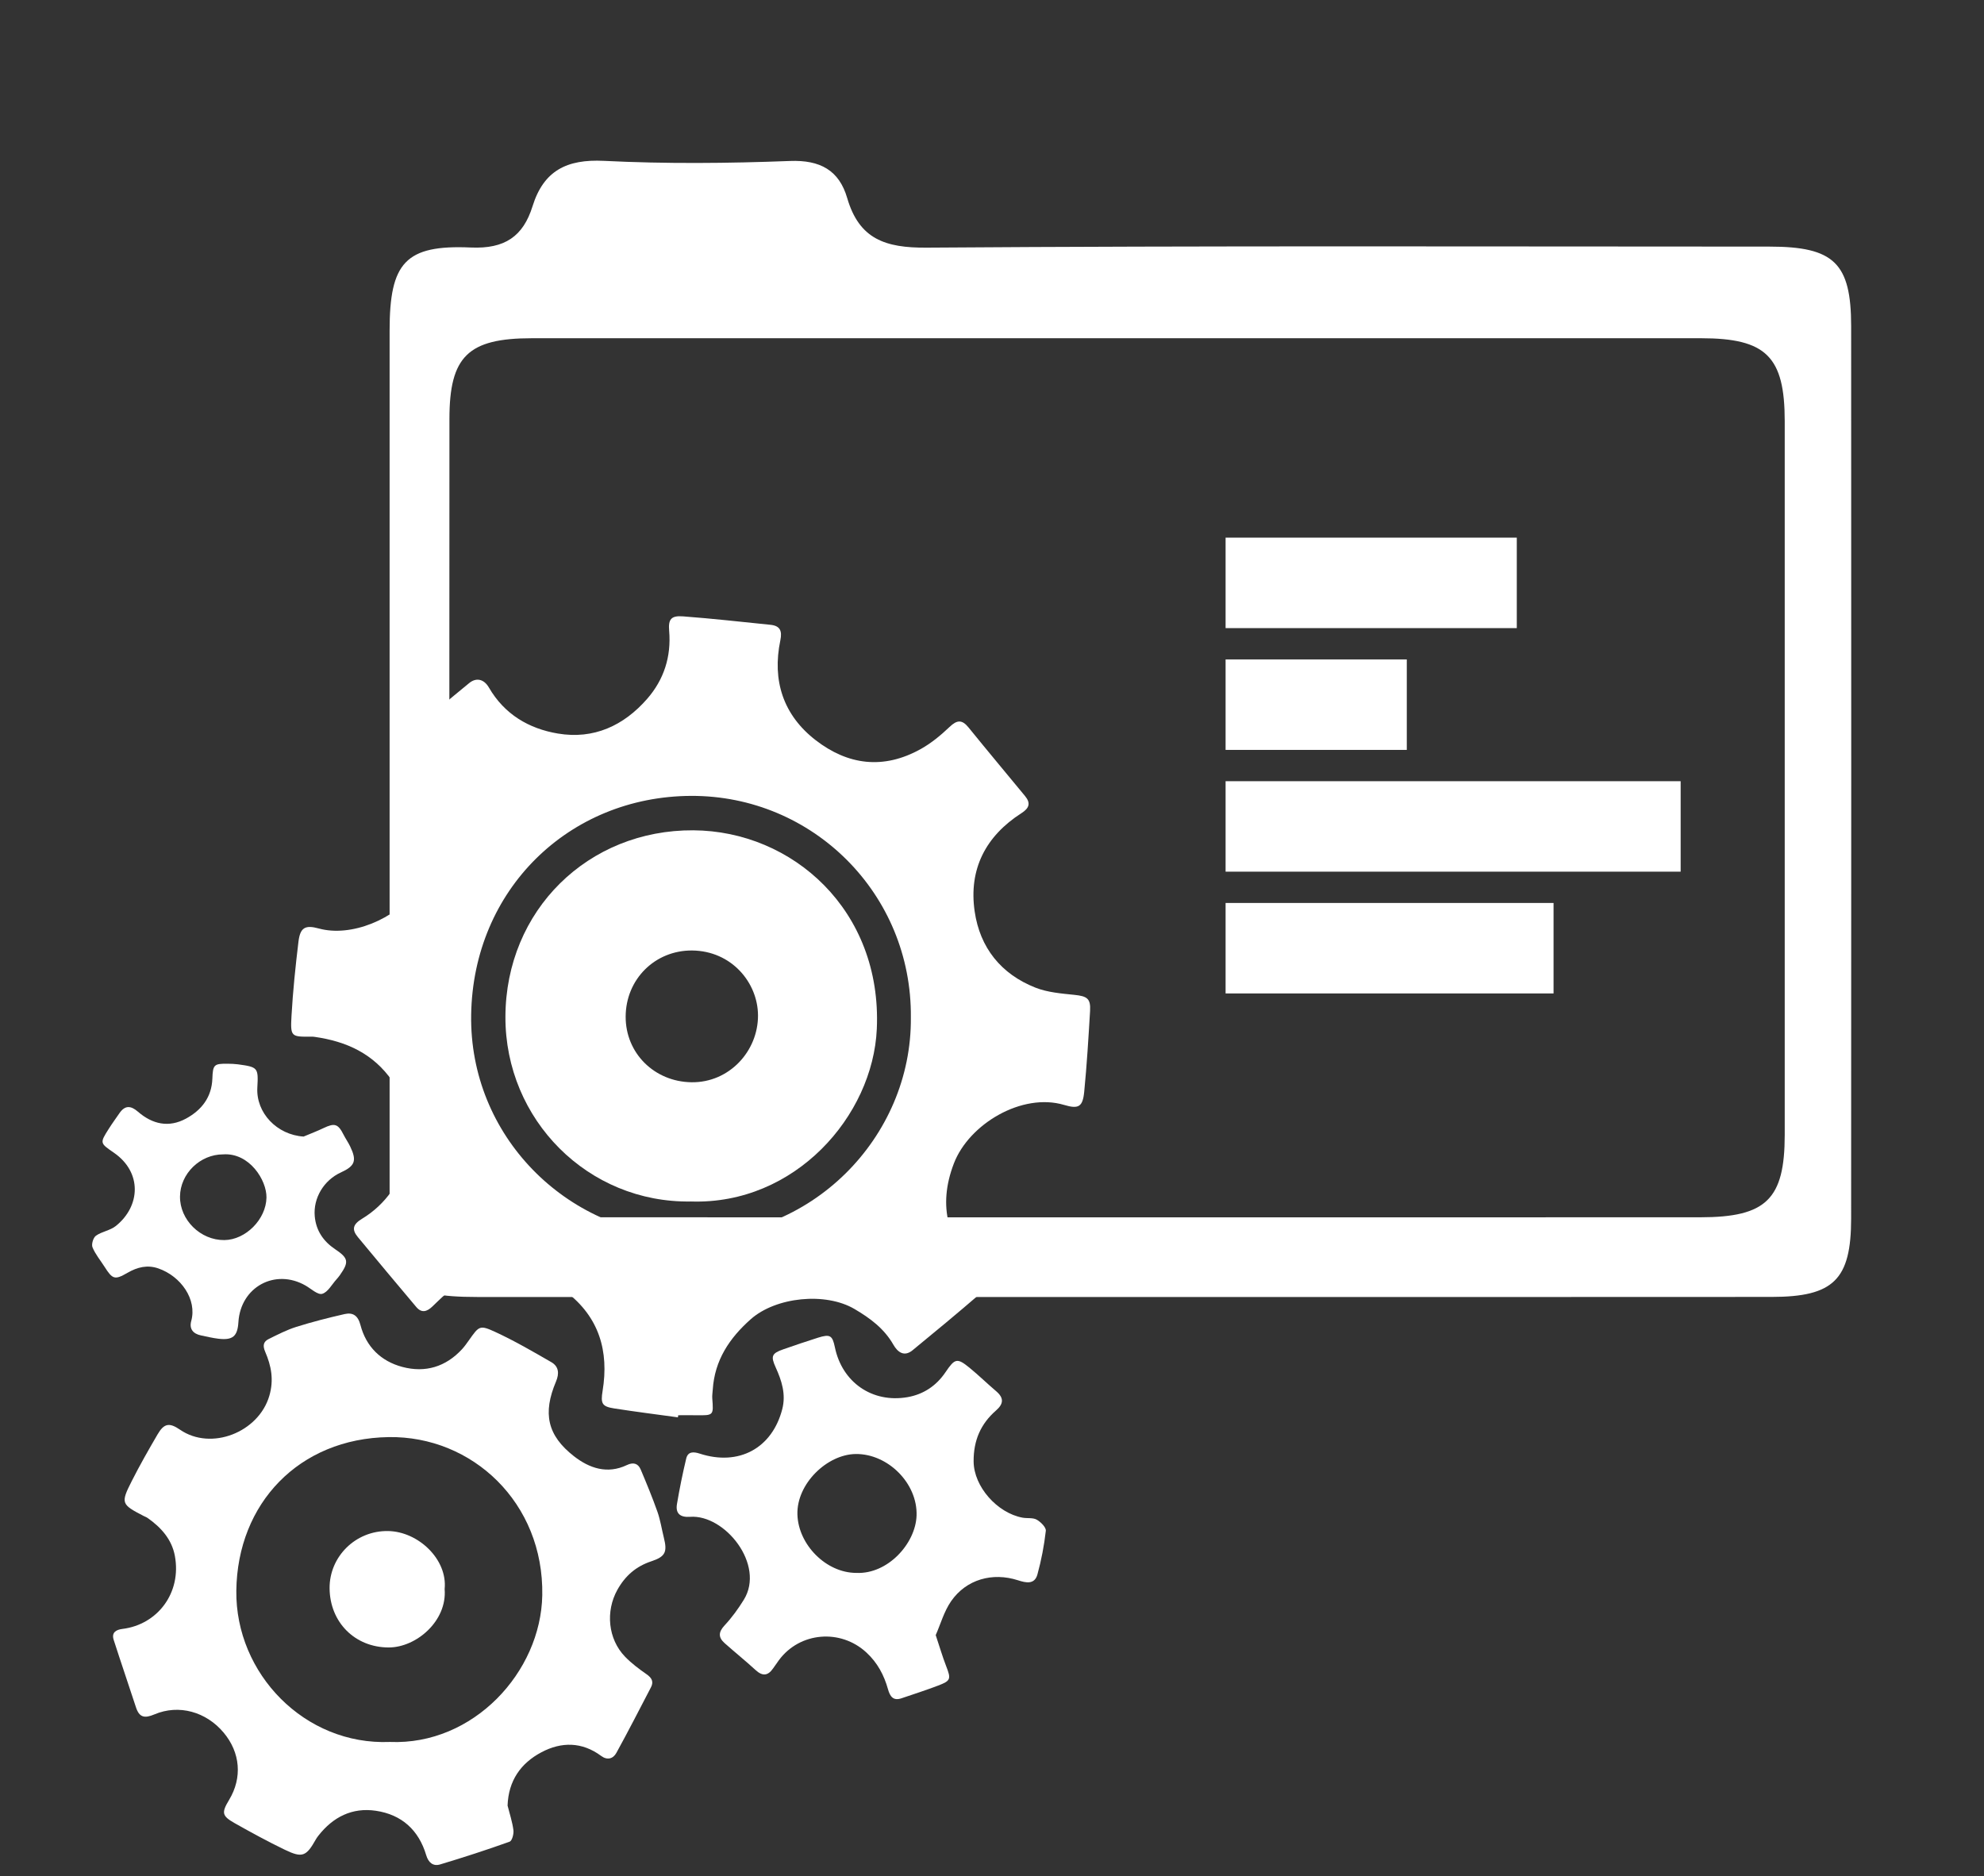 <?xml version="1.0" encoding="utf-8"?>
<!-- Generator: Adobe Illustrator 16.0.0, SVG Export Plug-In . SVG Version: 6.00 Build 0)  -->
<!DOCTYPE svg PUBLIC "-//W3C//DTD SVG 1.1//EN" "http://www.w3.org/Graphics/SVG/1.1/DTD/svg11.dtd">
<svg version="1.1" id="Layer_1" xmlns="http://www.w3.org/2000/svg" xmlns:xlink="http://www.w3.org/1999/xlink" x="0px" y="0px"
	 width="261.17px" height="247px" viewBox="0 0 261.17 247" enable-background="new 0 0 261.17 247" xml:space="preserve">
<rect x="0" y="0" width="261.17" height="247" fill="#333333" stroke="none"/>
<g>
	<path fill-rule="evenodd" clip-rule="evenodd" fill="#FFFFFF" d="M147.262,170.741c-28.154,0-56.31,0.005-84.465-0.002
		c-9.556-0.003-11.51-1.917-11.51-11.278c-0.006-38.65-0.007-77.301,0-115.951c0.002-8.922,2.067-11.311,10.695-10.927
		c4.472,0.199,6.884-1.464,8.122-5.437c1.456-4.673,4.492-6.213,9.396-5.97c8.144,0.404,16.33,0.331,24.481,0.016
		c3.988-0.153,6.479,1.228,7.542,4.878c1.575,5.407,5.019,6.57,10.442,6.531c36.983-0.264,73.969-0.14,110.953-0.137
		c8.51,0.001,10.761,2.163,10.764,10.486c0.015,39.15,0.017,78.301-0.002,117.452c-0.004,8.053-2.303,10.323-10.456,10.329
		C204.571,170.754,175.916,170.741,147.262,170.741z M146.885,160.251c25.65,0,51.301,0.008,76.951-0.004
		c8.673-0.005,11.099-2.377,11.102-10.857c0.01-31.313,0.01-62.627,0-93.94c-0.002-8.512-2.438-10.924-11.031-10.925
		c-51.301-0.007-102.601-0.008-153.9,0.001c-8.386,0.002-10.84,2.39-10.844,10.604c-0.018,31.479-0.018,62.959-0.001,94.438
		c0.005,8.301,2.397,10.671,10.773,10.677C95.584,160.263,121.235,160.251,146.885,160.251z"/>
	<rect x="161.334" y="86.809" fill-rule="evenodd" clip-rule="evenodd" fill="#FFFFFF" width="23.854" height="11.91"/>
	<rect x="161.334" y="102.84" fill-rule="evenodd" clip-rule="evenodd" fill="#FFFFFF" width="59.904" height="11.909"/>
	<rect x="161.334" y="118.869" fill-rule="evenodd" clip-rule="evenodd" fill="#FFFFFF" width="43.173" height="11.91"/>
	<rect x="161.334" y="70.777" fill-rule="evenodd" clip-rule="evenodd" fill="#FFFFFF" width="38.333" height="11.91"/>
	<g>
		<path fill-rule="evenodd" clip-rule="evenodd" fill="#FFFFFF" d="M89.24,186.583c-2.794-0.386-5.595-0.735-8.383-1.172
			c-1.61-0.251-1.807-0.631-1.531-2.316c0.856-5.24-0.466-9.712-4.785-13.02c-4.43-3.391-10.211-3.749-15.005-0.404
			c-0.949,0.663-1.772,1.515-2.615,2.318c-0.715,0.681-1.411,0.913-2.126,0.064c-2.574-3.06-5.145-6.12-7.69-9.202
			c-0.826-1.001-0.661-1.675,0.563-2.416c6.226-3.764,8.163-12.07,3.98-18.12c-2.508-3.628-6.056-5.223-10.229-5.819
			c-0.146-0.02-0.292-0.03-0.438-0.028c-2.653,0.028-2.765,0.021-2.609-2.729c0.185-3.262,0.523-6.52,0.915-9.764
			c0.227-1.886,0.895-2.235,2.682-1.745c4.254,1.165,10.005-1.203,12.928-5.086c3.947-5.246,3.17-12.637-1.617-16.988
			c-1.419-1.29-1.527-1.565-0.166-2.82c2.791-2.571,5.71-5.009,8.649-7.414c0.943-0.771,1.953-0.522,2.598,0.591
			c2.034,3.513,5.247,5.411,9.085,6.054c4.714,0.79,8.657-1.034,11.742-4.566c2.207-2.529,3.188-5.554,2.898-8.961
			c-0.129-1.534,0.261-2.018,1.835-1.899c3.839,0.286,7.666,0.721,11.497,1.109c1.265,0.129,1.563,0.793,1.306,2.037
			c-1.103,5.307,0.378,9.855,4.662,13.162c4.197,3.238,8.869,3.914,13.817,1.157c1.38-0.769,2.644-1.813,3.792-2.908
			c0.977-0.931,1.637-0.999,2.501,0.067c2.454,3.03,4.96,6.019,7.439,9.028c0.768,0.933,0.564,1.588-0.465,2.248
			c-4.721,3.026-6.977,7.379-6.167,12.943c0.695,4.779,3.475,8.248,8.003,10.033c1.591,0.626,3.399,0.771,5.128,0.949
			c1.672,0.173,2.157,0.483,2.061,2.111c-0.212,3.558-0.423,7.116-0.773,10.66c-0.196,1.981-0.745,2.284-2.639,1.721
			c-5.548-1.653-12.524,2.508-14.516,7.701c-2.198,5.73-0.725,10.406,3.401,14.532c0.95,0.949,0.934,1.857,0.021,2.645
			c-2.917,2.518-5.885,4.979-8.866,7.42c-1.116,0.912-1.973,0.224-2.521-0.738c-1.214-2.124-3.063-3.49-5.111-4.694
			c-3.827-2.254-10.35-1.594-13.662,1.34c-2.814,2.491-4.755,5.408-5.002,9.263c-0.025,0.39-0.095,0.783-0.064,1.168
			c0.171,2.246,0.179,2.242-2.134,2.211c-0.783-0.011-1.564-0.001-2.348-0.001C89.269,186.396,89.255,186.49,89.24,186.583z
			 M119.904,133.95c0.16-16.261-12.901-29.249-28.946-29.177c-16.077,0.072-28.675,12.35-28.936,28.812
			c-0.251,15.933,12.519,28.671,27.92,29.209C106.818,163.384,120.048,149.65,119.904,133.95z"/>
		<path fill-rule="evenodd" clip-rule="evenodd" fill="#FFFFFF" d="M66.816,237.692c0.271,1.079,0.629,2.146,0.771,3.239
			c0.063,0.493-0.179,1.399-0.497,1.513c-3.022,1.082-6.079,2.073-9.155,2.996c-0.921,0.275-1.541-0.243-1.831-1.221
			c-0.987-3.314-3.232-5.342-6.627-5.844c-3.113-0.46-5.628,0.813-7.556,3.269c-0.12,0.152-0.236,0.313-0.332,0.481
			c-1.274,2.269-1.786,2.496-4.107,1.375c-2.235-1.08-4.422-2.271-6.585-3.492c-1.697-0.96-1.753-1.381-0.735-3.07
			c1.752-2.909,1.482-6.224-0.724-8.854c-2.293-2.736-5.883-3.764-9.108-2.398c-1.313,0.556-1.997,0.405-2.436-0.945
			c-0.964-2.959-1.977-5.902-2.929-8.866c-0.313-0.974,0.325-1.339,1.156-1.44c4.605-0.564,7.811-4.737,6.896-9.626
			c-0.404-2.162-1.811-3.736-3.586-4.979c-0.158-0.111-0.351-0.174-0.523-0.264c-2.952-1.525-3.041-1.68-1.558-4.605
			c1.057-2.086,2.216-4.121,3.397-6.141c0.856-1.465,1.558-1.568,2.953-0.609c4.094,2.813,10.344,0.348,11.753-4.454
			c0.62-2.11,0.256-3.953-0.542-5.803c-0.352-0.817-0.245-1.339,0.48-1.694c1.18-0.578,2.36-1.19,3.606-1.583
			c2.093-0.655,4.225-1.202,6.364-1.688c1.092-0.248,1.764,0.193,2.089,1.439c0.748,2.865,2.698,4.772,5.522,5.52
			c3.014,0.798,5.708-0.009,7.859-2.346c0.329-0.358,0.612-0.763,0.896-1.162c1.346-1.903,1.409-2.05,3.516-1.076
			c2.515,1.164,4.925,2.565,7.328,3.952c0.981,0.566,1.076,1.478,0.62,2.556c-1.767,4.179-1.146,7.092,2.362,9.829
			c2.021,1.575,4.39,2.401,6.977,1.161c0.821-0.394,1.467-0.231,1.813,0.591c0.775,1.84,1.541,3.687,2.204,5.569
			c0.387,1.1,0.56,2.275,0.844,3.412c0.468,1.868,0.209,2.481-1.65,3.099c-2.014,0.669-3.435,1.902-4.469,3.753
			c-1.572,2.815-1.252,6.477,1.016,8.815c0.844,0.869,1.834,1.612,2.833,2.306c0.682,0.474,0.953,0.977,0.571,1.714
			c-1.502,2.89-2.988,5.786-4.556,8.64c-0.427,0.774-1.195,0.993-2.003,0.393c-2.519-1.865-5.227-1.878-7.862-0.479
			C68.553,232.115,66.932,234.409,66.816,237.692z M51.32,229.316c10.99,0.461,19.886-9.207,20.064-19.316
			c0.214-12.167-9.205-20.981-20.217-20.816c-11.802,0.177-19.926,8.729-20.058,20.23C30.983,220.312,40.102,229.775,51.32,229.316z
			"/>
		<path fill-rule="evenodd" clip-rule="evenodd" fill="#FFFFFF" d="M123.176,215.251c0.526,1.58,0.891,2.832,1.359,4.043
			c0.677,1.743,0.644,1.963-1.056,2.605c-1.593,0.603-3.212,1.132-4.826,1.674c-1.088,0.365-1.498-0.271-1.757-1.19
			c-0.521-1.862-1.381-3.493-2.851-4.849c-3.393-3.134-8.749-2.71-11.507,1.011c-0.262,0.354-0.513,0.715-0.762,1.078
			c-0.673,0.984-1.391,1.07-2.297,0.241c-1.332-1.218-2.737-2.354-4.088-3.554c-0.859-0.764-0.824-1.471,0.006-2.354
			c0.948-1.014,1.779-2.166,2.513-3.35c2.852-4.605-2.481-11.262-7.073-10.927c-1.261,0.092-1.936-0.408-1.724-1.674
			c0.339-2.013,0.745-4.02,1.22-6.004c0.229-0.95,0.989-0.899,1.779-0.642c5.139,1.674,9.526-0.701,10.86-5.843
			c0.515-1.98-0.075-3.774-0.87-5.528c-0.654-1.442-0.525-1.828,1.007-2.359c1.52-0.526,3.038-1.053,4.573-1.532
			c1.595-0.498,1.896-0.306,2.223,1.271c0.954,4.611,4.92,7.36,9.549,6.559c2.117-0.366,3.807-1.507,5.006-3.28
			c1.229-1.816,1.521-1.932,3.152-0.602c1.21,0.988,2.33,2.086,3.521,3.098c1.03,0.875,0.998,1.65-0.014,2.533
			c-2.025,1.767-2.974,3.95-2.953,6.719c0.023,3.313,3.115,6.781,6.434,7.394c0.623,0.115,1.358-0.023,1.868,0.263
			c0.532,0.299,1.253,1.015,1.201,1.471c-0.218,1.933-0.589,3.866-1.105,5.742c-0.377,1.369-1.524,1.101-2.557,0.768
			c-3.351-1.082-6.801-0.128-8.802,2.749C124.271,212.128,123.813,213.809,123.176,215.251z M112.725,207.062
			c4.143,0.19,7.805-3.871,7.93-7.548c0.145-4.244-3.775-8.149-8.002-8.104c-3.785,0.042-7.801,3.924-7.683,7.963
			C105.086,203.347,108.745,207.062,112.725,207.062z"/>
		<path fill-rule="evenodd" clip-rule="evenodd" fill="#FFFFFF" d="M39.964,149.621c0.878-0.37,1.773-0.708,2.631-1.119
			c1.46-0.698,1.909-0.56,2.633,0.874c0.265,0.521,0.606,1.005,0.861,1.531c0.91,1.89,0.656,2.581-1.226,3.442
			c-2.223,1.017-3.646,3.356-3.43,5.769c0.167,1.867,1.125,3.286,2.674,4.325c1.766,1.184,1.857,1.675,0.646,3.404
			c-0.141,0.199-0.296,0.392-0.46,0.572c-0.612,0.675-1.134,1.691-1.883,1.904c-0.577,0.164-1.452-0.666-2.177-1.083
			c-4.005-2.302-8.563,0.175-8.85,4.813c-0.115,1.861-0.74,2.4-2.619,2.182c-0.774-0.091-1.537-0.277-2.302-0.436
			c-1.042-0.215-1.575-0.858-1.288-1.903c0.78-2.835-1.353-5.885-4.329-6.918c-1.443-0.5-2.76-0.174-4.062,0.578
			c-1.684,0.976-1.973,0.857-3.026-0.801c-0.539-0.849-1.208-1.641-1.582-2.557c-0.163-0.399,0.098-1.273,0.455-1.525
			c0.778-0.553,1.871-0.686,2.608-1.274c3.268-2.61,3.488-7.07-0.236-9.645c-1.853-1.279-1.884-1.262-0.68-3.161
			c0.442-0.699,0.931-1.368,1.4-2.049c0.73-1.06,1.493-1.015,2.435-0.198c1.903,1.65,4.063,2.15,6.353,0.895
			c2.033-1.115,3.353-2.803,3.444-5.239c0.069-1.851,0.205-1.993,2.042-1.968c0.438,0.007,0.881,0.018,1.315,0.075
			c2.651,0.362,2.71,0.438,2.563,3.065C33.689,146.514,36.47,149.4,39.964,149.621z M29.375,151.965
			c-3.039-0.004-5.646,2.54-5.68,5.54c-0.035,3.084,2.697,5.774,5.832,5.743c2.822-0.027,5.5-2.741,5.551-5.595
			C35.118,155.371,32.841,151.728,29.375,151.965z"/>
		<path fill-rule="evenodd" clip-rule="evenodd" fill="#FFFFFF" d="M90.954,158.168C77.406,158.392,66.5,147.4,66.533,133.865
			c0.033-14.035,10.893-24.652,24.749-24.561c13.032,0.086,24.832,10.526,24.14,26.136
			C114.912,146.921,104.642,158.616,90.954,158.168z M91.097,125.125c-4.886-0.027-8.719,3.793-8.736,8.707
			c-0.018,4.803,3.768,8.567,8.662,8.64c4.991,0.071,8.777-4.117,8.76-8.8C99.765,129.359,96.3,125.172,91.097,125.125z"/>
		<path fill-rule="evenodd" clip-rule="evenodd" fill="#FFFFFF" d="M58.531,209.187c0.347,4.221-3.75,7.694-7.364,7.69
			c-4.437-0.002-7.742-3.309-7.78-7.786c-0.035-4.161,3.413-7.609,7.7-7.54C55.077,201.616,58.931,205.298,58.531,209.187z"/>
	</g>
</g>
</svg>
